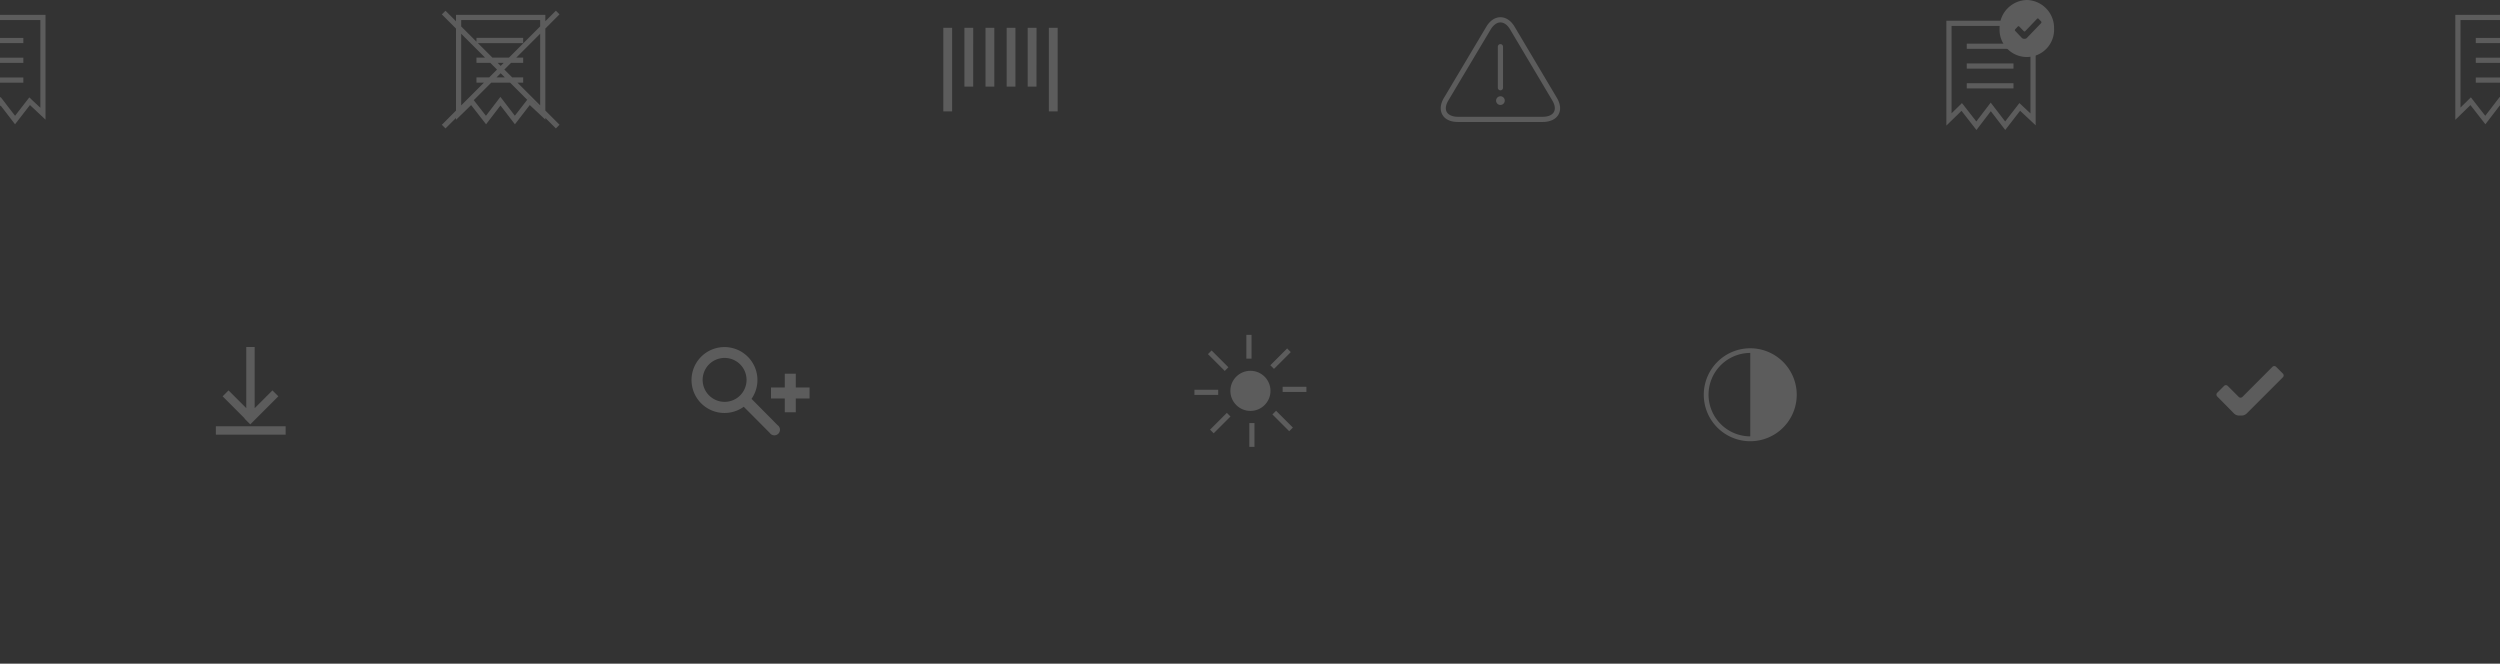 <svg id="Layer_1" data-name="Layer 1" xmlns="http://www.w3.org/2000/svg" viewBox="0 0 963.33 255.72"><rect x="0" y="0" width="963.33" height="255.72" fill="#333333" stroke="none"/><defs><style>.cls-1,.cls-3{opacity:0.2;}.cls-2,.cls-3{fill:#fff;}</style></defs><title>Artboard 1</title><g class="cls-1"><path class="cls-2" d="M-5.3,47.89l-5.76-7.39-5.83,5.68V5.74H17.54V46.11l-6-5.63L5.79,47.89.23,40.65ZM.22,37.36,5.8,44.62l5.49-7.09,4.26,4V7.74H-14.89v33.7l4-3.93,5.54,7.11Z"/><rect class="cls-2" x="-9" y="14.61" width="18" height="2"/><rect class="cls-2" x="-9" y="22.23" width="18" height="2"/><rect class="cls-2" x="-9" y="29.86" width="18" height="2"/></g><path class="cls-3" d="M594.46,47H561.78c-2.85,0-5-1-6-2.83s-.8-4.07.6-6.43l16.33-27.42c1.41-2.38,3.36-3.68,5.47-3.68s4.06,1.31,5.47,3.69l16.28,27.4c1.4,2.36,1.61,4.64.59,6.43S597.31,47,594.46,47ZM578.16,8.64c-1.38,0-2.71,1-3.75,2.71L558.07,38.76c-1,1.71-1.23,3.28-.58,4.41S559.71,45,561.78,45h32.68c2.07,0,3.64-.66,4.29-1.82s.44-2.71-.57-4.42l-16.28-27.4C580.87,9.6,579.54,8.64,578.16,8.64Zm1,25.17V18a1,1,0,1,0-2,0V33.81a1,1,0,0,0,2,0Zm-1,3.29a1.67,1.67,0,1,0,1.67,1.67A1.67,1.67,0,0,0,578.13,37.09Z"/><path class="cls-3" d="M187.3,47.89l-5.76-7.39-5.83,5.68V5.74h34.43V46.11l-6-5.63-5.73,7.41-5.56-7.24Zm5.52-10.53,5.57,7.26,5.49-7.09,4.26,4V7.74H177.71v33.7l4-3.93,5.54,7.11Zm8.78-22.75h-18v2h18Zm0,7.62h-18v2h18Zm0,7.63h-18v2h18Zm-14.3,18-5.76-7.39-5.83,5.68V5.74h34.43V46.11l-6-5.63-5.73,7.41-5.56-7.24Zm5.52-10.53,5.57,7.26,5.49-7.09,4.26,4V7.74H177.71v33.7l4-3.93,5.54,7.11Zm8.78-22.75h-18v2h18Zm0,7.62h-18v2h18Zm0,7.63h-18v2h18Zm14,18.23L171.66,4.14l-1.41,1.41L214.19,49.5Zm0-42.53-1.41-1.41L170.25,48.08l1.41,1.41Z"/><path class="cls-3" d="M366.88,42.92h-3.39V10.72h3.39Zm40.67-32.2h-3.39v32.2h3.39Zm-32.54,0h-3.39V33.37H375Zm16.27,0H387.9V33.37h3.39Zm8.13,0H396V33.37h3.39Zm-16.27,0h-3.39V33.37h3.39Z"/><g class="cls-1"><path class="cls-2" d="M289.59,153.69a12.7,12.7,0,1,0-3,3.05L296.6,166.8a2.16,2.16,0,1,0,3-3Zm-10.38,1.15a8.46,8.46,0,1,1,8.46-8.46A8.47,8.47,0,0,1,279.21,154.85Z"/><polygon class="cls-2" points="311.95 149.31 306.64 149.31 306.64 144 302.4 144 302.4 149.31 297.09 149.31 297.09 153.55 302.4 153.55 302.4 158.86 306.64 158.86 306.64 153.55 311.95 153.55 311.95 149.31"/></g><g class="cls-1"><circle class="cls-2" cx="481.83" cy="150.61" r="7.73"/><rect class="cls-2" x="480.26" y="129.03" width="1.99" height="9.17"/><rect class="cls-2" x="468.41" y="134.41" width="1.99" height="9.16" transform="translate(39.2 372.63) rotate(-45)"/><rect class="cls-2" x="460.25" y="150.18" width="9.16" height="1.99"/><rect class="cls-2" x="465.63" y="162.03" width="9.16" height="1.99" transform="translate(22.44 380.24) rotate(-45)"/><rect class="cls-2" x="481.4" y="163.02" width="1.99" height="9.17"/><rect class="cls-2" x="493.25" y="157.64" width="1.99" height="9.16" transform="translate(30.05 397) rotate(-45)"/><rect class="cls-2" x="494.24" y="149.04" width="9.16" height="1.99"/><rect class="cls-2" x="488.85" y="137.19" width="9.16" height="1.99" transform="translate(46.82 389.4) rotate(-45)"/></g><path class="cls-3" d="M674.43,134.2a17.91,17.91,0,1,0,17.91,17.91A17.93,17.93,0,0,0,674.43,134.2Zm-16.07,17.91A16.09,16.09,0,0,1,674.43,136h0v32.14h0A16.09,16.09,0,0,1,658.36,152.11Z"/><g class="cls-1"><rect class="cls-2" x="83.18" y="164.26" width="26.89" height="3.23"/><polygon class="cls-2" points="94.22 161.31 96.44 163.53 97.7 162.26 97.7 162.27 107.25 152.72 104.97 150.43 98.13 157.27 98.13 133.72 94.9 133.72 94.9 157.27 88.06 150.43 85.78 152.72 94.29 161.24 94.22 161.31"/></g><path class="cls-3" d="M854.39,152.79a1,1,0,0,1,0-1.47l2.59-2.59a1,1,0,0,1,1.46,0l4.2,4.19a1,1,0,0,0,1.46,0l11.51-11.54a1,1,0,0,1,1.47,0l2.57,2.56a1,1,0,0,1,0,1.46l-14,14a2.88,2.88,0,0,1-1.77.73h-1.21a2.87,2.87,0,0,1-1.77-.73Z"/><g class="cls-1"><path class="cls-2" d="M783.11,19.67a3.87,3.87,0,0,1-.71,0V43.71l-4.26-4-5.49,7.09-5.57-7.26-5.54,7.26L756,39.72l-4,3.93V10h20.74a5.42,5.42,0,0,1-.27-1.45,4.39,4.39,0,0,1,0-.55H750V48.39l5.83-5.68,5.76,7.39,5.53-7.25,5.56,7.24,5.73-7.41,6,5.63V19.45A5.71,5.71,0,0,1,783.11,19.67Z"/><rect class="cls-2" x="757.86" y="16.82" width="18" height="2"/><rect class="cls-2" x="757.86" y="24.44" width="18" height="2"/><rect class="cls-2" x="757.86" y="32.07" width="18" height="2"/><path class="cls-2" d="M781,0a10.76,10.76,0,0,0-10.5,11,10.51,10.51,0,1,0,21,0A10.76,10.76,0,0,0,781,0Zm5.56,8.85L781,14.64a1.11,1.11,0,0,1-.7.3h-.48a1.11,1.11,0,0,1-.7-.3l-2.6-2.73a.45.45,0,0,1,0-.61l1-1.07a.4.4,0,0,1,.58,0L779.82,12a.4.4,0,0,0,.58,0l4.55-4.77a.4.4,0,0,1,.58,0l1,1.06A.44.44,0,0,1,786.54,8.85Z"/></g><g class="cls-1"><path class="cls-2" d="M957.7,47.89l-5.76-7.39-5.83,5.68V5.74h34.43V46.11l-6-5.63-5.73,7.41-5.56-7.24Zm5.52-10.53,5.57,7.26,5.49-7.09,4.26,4V7.74H948.11v33.7l4-3.93,5.54,7.11Z"/><rect class="cls-2" x="954" y="14.61" width="18" height="2"/><rect class="cls-2" x="954" y="22.23" width="18" height="2"/><rect class="cls-2" x="954" y="29.86" width="18" height="2"/></g></svg>